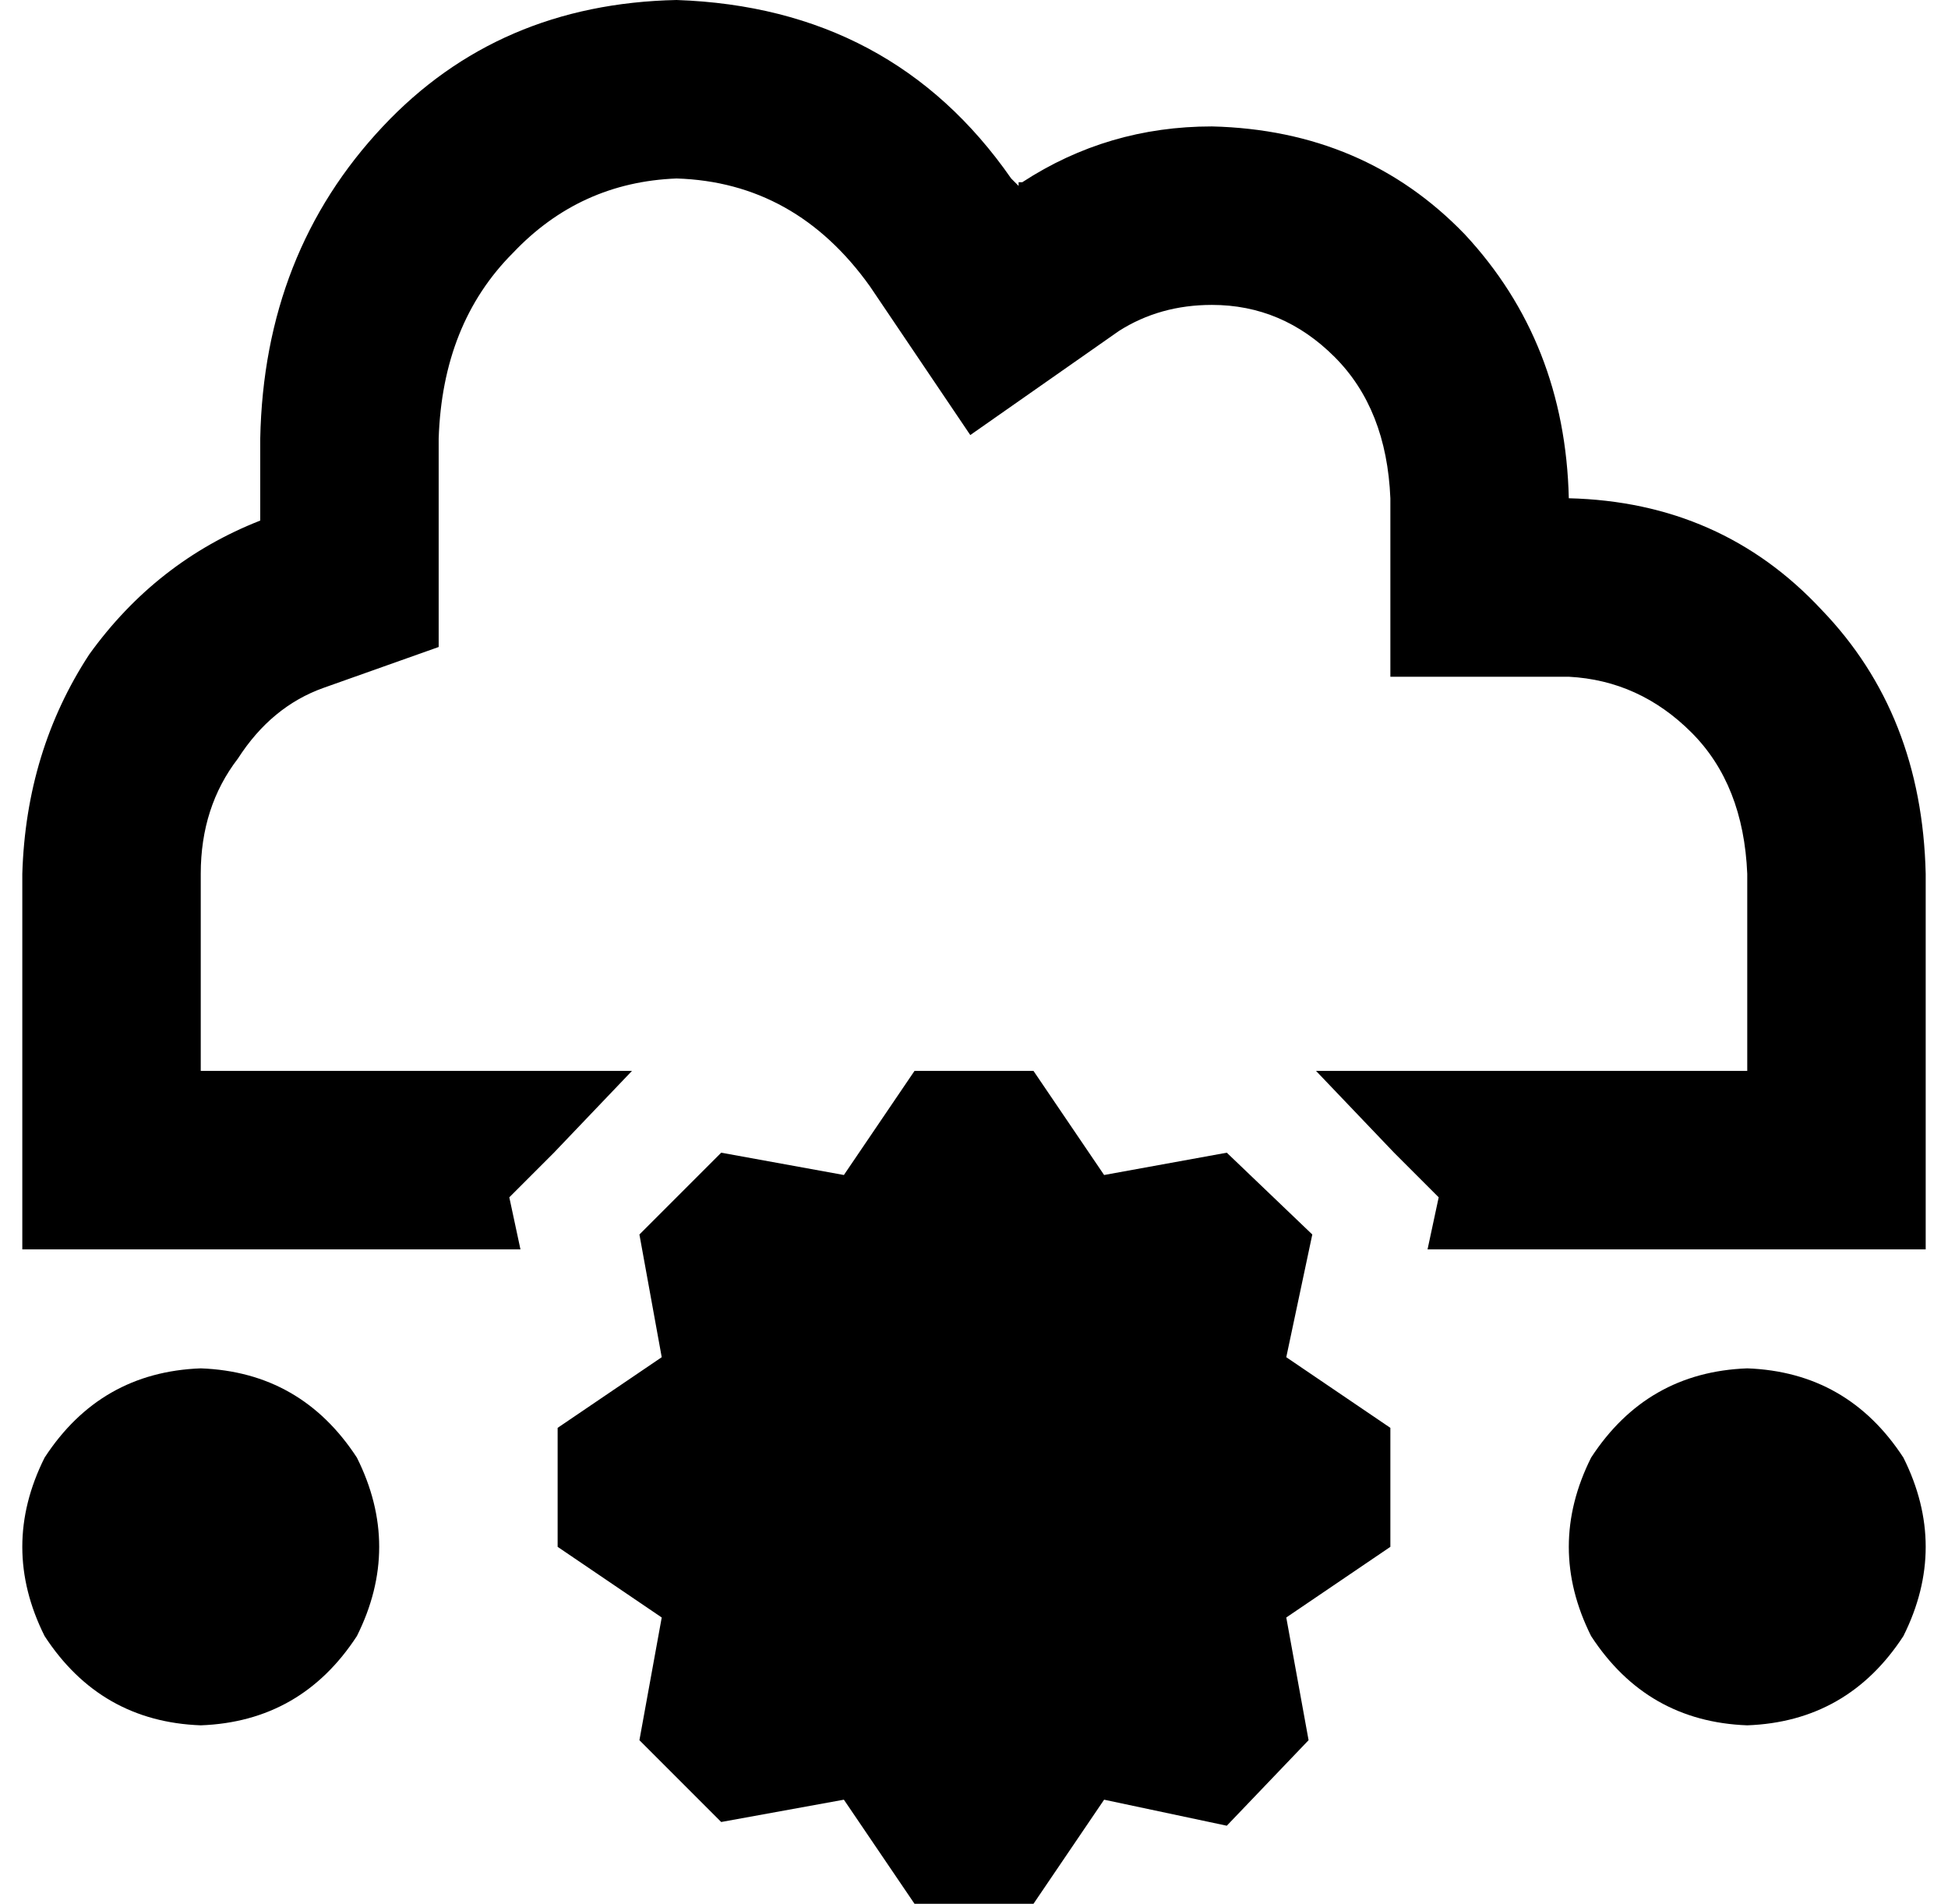 <svg xmlns="http://www.w3.org/2000/svg" viewBox="0 0 524 512">
  <path d="M 272 48 Q 240 2 182 0 Q 134 1 103 34 Q 71 68 70 118 L 70 140 L 70 140 Q 42 151 24 176 Q 7 202 6 235 L 6 288 L 6 288 L 6 336 L 6 336 L 54 336 L 140 336 L 137 322 L 137 322 L 149 310 L 149 310 L 170 288 L 170 288 L 102 288 L 54 288 L 54 235 L 54 235 Q 54 217 64 204 Q 73 190 87 185 L 118 174 L 118 174 L 118 140 L 118 140 L 118 118 L 118 118 Q 119 87 138 68 Q 156 49 182 48 Q 214 49 234 77 L 261 117 L 261 117 L 301 89 L 301 89 Q 312 82 326 82 Q 345 82 359 96 Q 373 110 374 134 L 374 182 L 374 182 L 422 182 L 422 182 Q 441 183 455 197 Q 469 211 470 235 L 470 288 L 470 288 L 422 288 L 354 288 L 375 310 L 375 310 L 387 322 L 387 322 L 384 336 L 384 336 L 422 336 L 518 336 L 518 288 L 518 288 L 518 235 L 518 235 Q 517 192 490 164 Q 463 135 422 134 Q 421 92 394 63 Q 367 35 326 34 Q 298 34 275 49 Q 275 49 274 49 Q 274 50 274 50 Q 273 49 272 48 L 272 48 Z M 178 435 L 172 468 L 178 435 L 172 468 L 194 490 L 194 490 L 227 484 L 227 484 L 246 512 L 246 512 L 278 512 L 278 512 L 297 484 L 297 484 L 330 491 L 330 491 L 352 468 L 352 468 L 346 435 L 346 435 L 374 416 L 374 416 L 374 384 L 374 384 L 346 365 L 346 365 L 353 332 L 353 332 L 330 310 L 330 310 L 297 316 L 297 316 L 278 288 L 278 288 L 246 288 L 246 288 L 227 316 L 227 316 L 194 310 L 194 310 L 172 332 L 172 332 L 178 365 L 178 365 L 150 384 L 150 384 L 150 416 L 150 416 L 178 435 L 178 435 Z M 54 464 Q 81 463 96 440 Q 108 416 96 392 Q 81 369 54 368 Q 27 369 12 392 Q 0 416 12 440 Q 27 463 54 464 L 54 464 Z M 470 464 Q 497 463 512 440 Q 524 416 512 392 Q 497 369 470 368 Q 443 369 428 392 Q 416 416 428 440 Q 443 463 470 464 L 470 464 Z" />
</svg>
